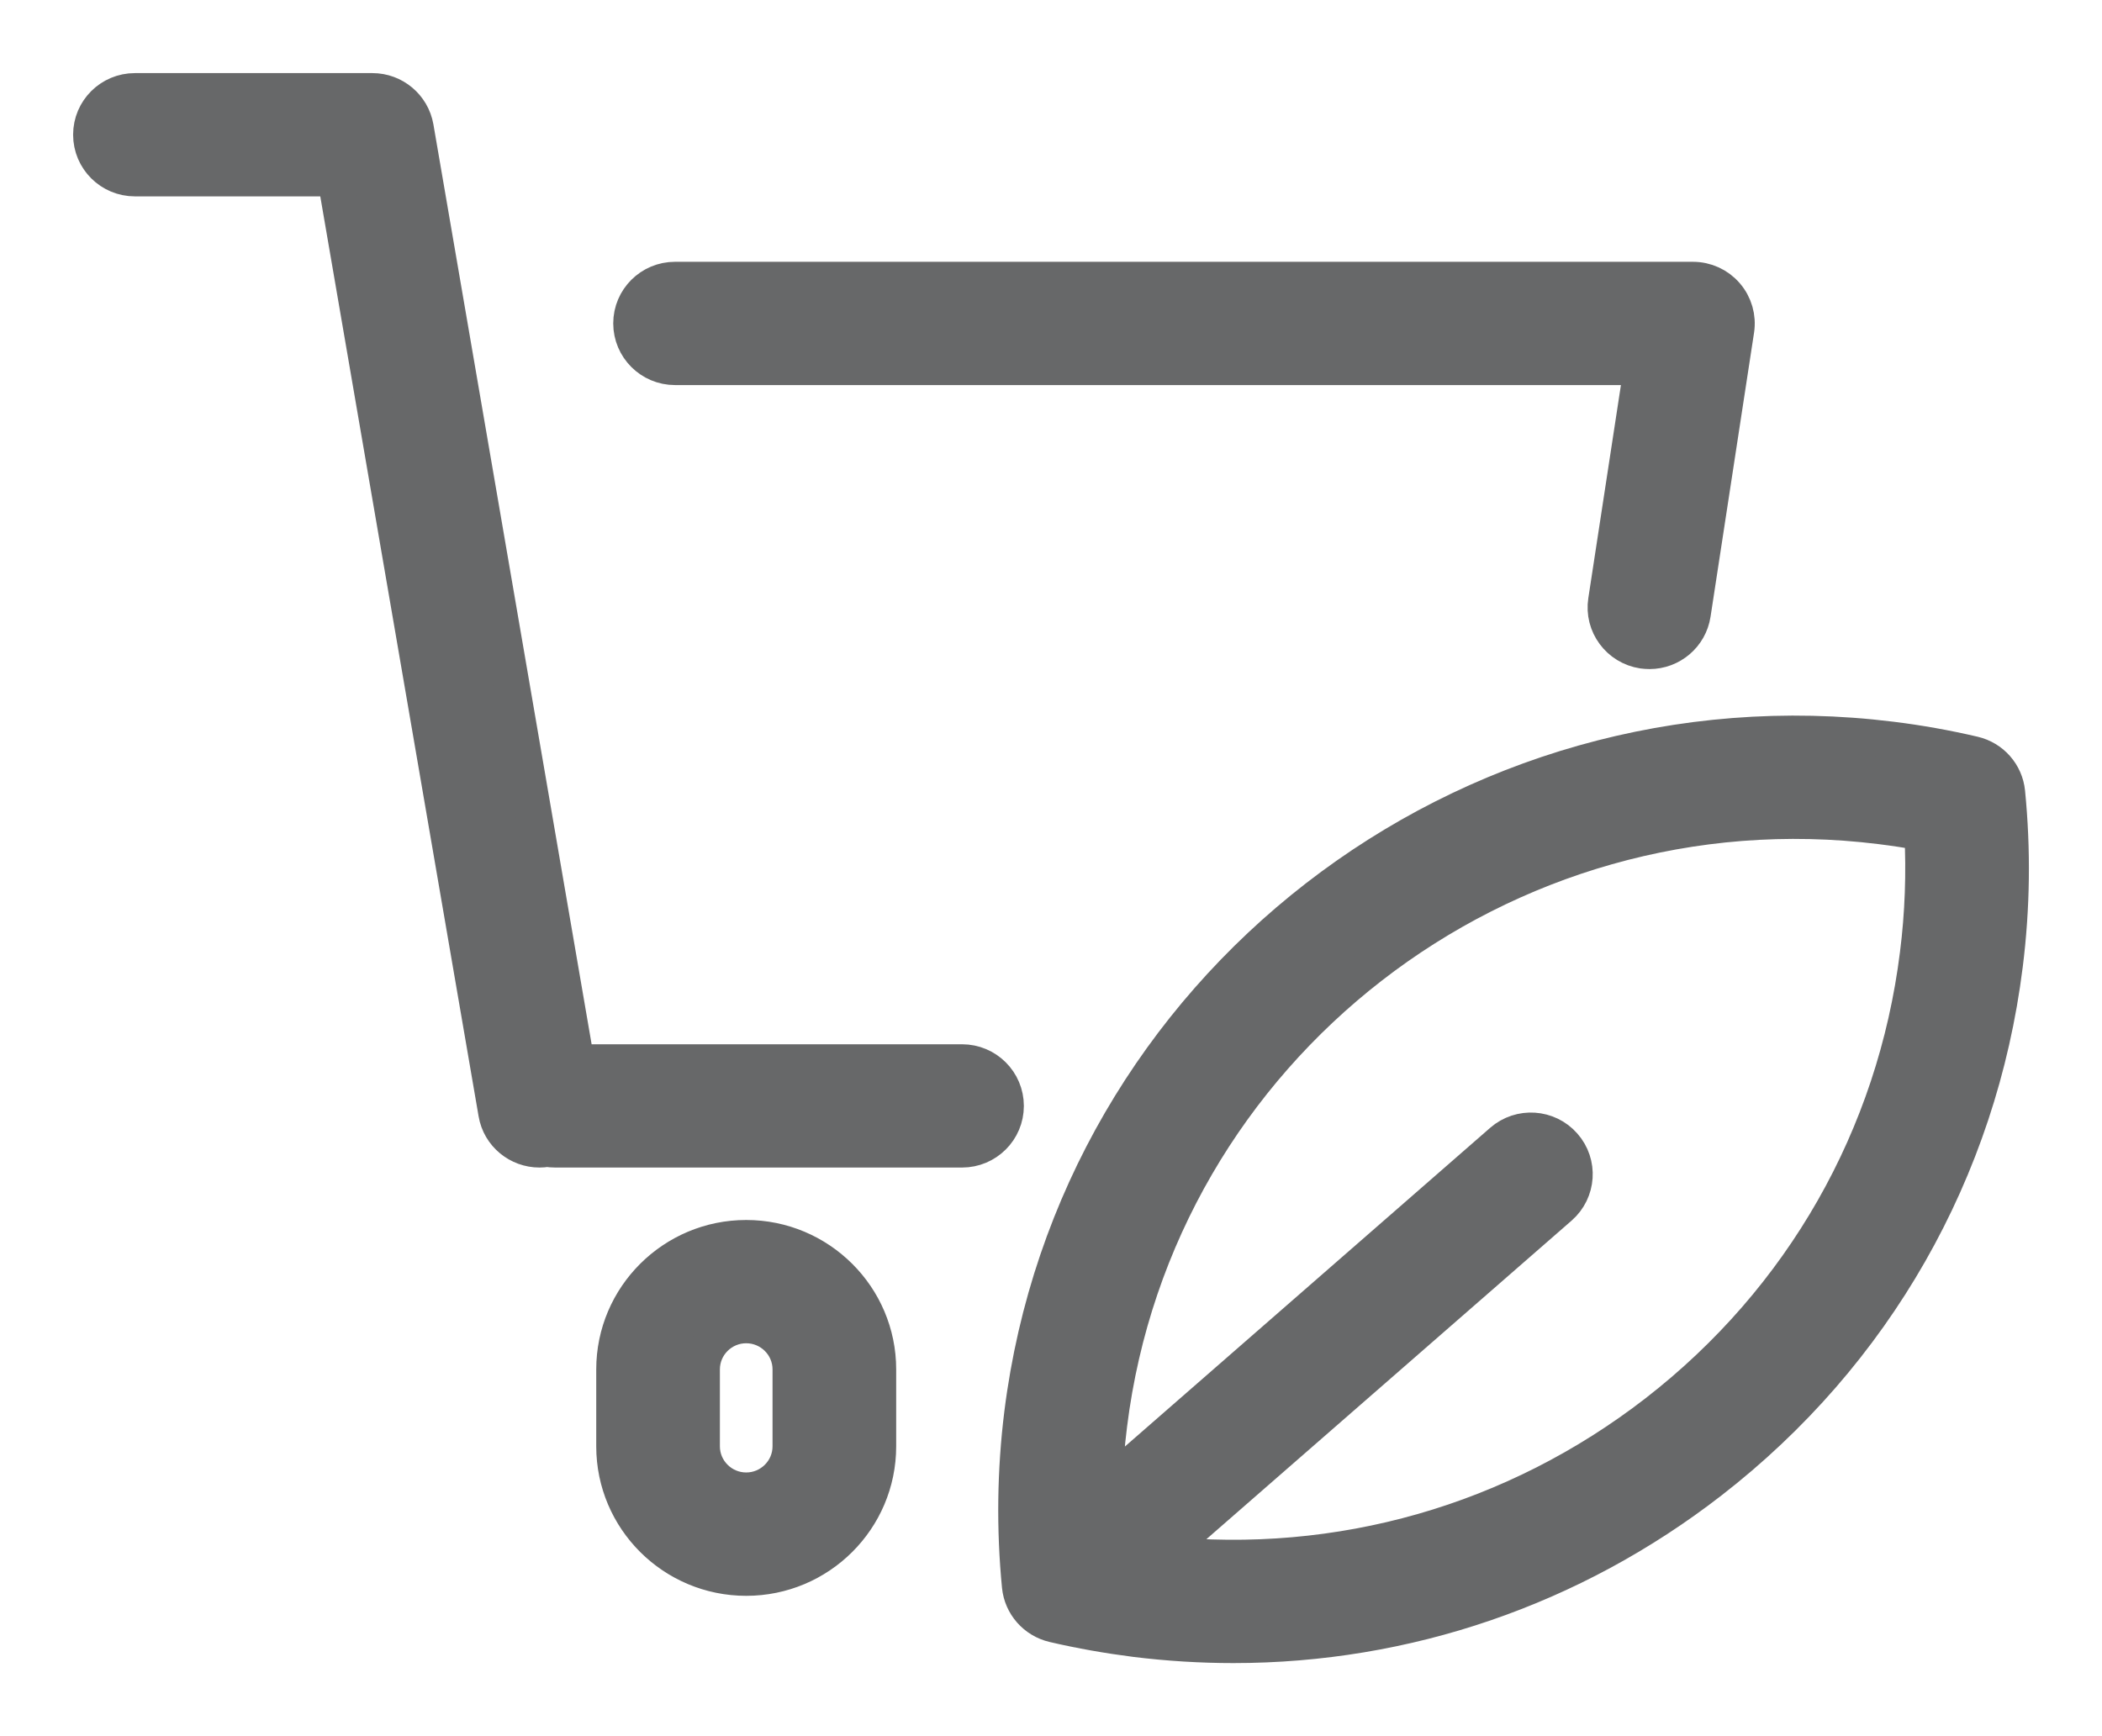 <svg width="23" height="19" viewBox="0 0 23 19" fill="none" xmlns="http://www.w3.org/2000/svg">
<path d="M6.91 3.539C6.91 3.277 7.123 3.065 7.386 3.065H18.524C18.663 3.065 18.795 3.125 18.885 3.23C18.976 3.335 19.016 3.474 18.995 3.611L18.519 6.719C18.483 6.954 18.28 7.122 18.049 7.122C18.025 7.122 18.001 7.12 17.976 7.117C17.716 7.077 17.537 6.835 17.577 6.576L17.969 4.014H7.386C7.123 4.014 6.91 3.801 6.91 3.539ZM10.527 11.628H6.305L4.545 1.394C4.505 1.167 4.307 1 4.075 1H1.476C1.213 1 1 1.212 1 1.474C1 1.737 1.213 1.949 1.476 1.949H3.673L5.434 12.183C5.473 12.414 5.675 12.577 5.903 12.577C5.929 12.577 5.956 12.575 5.984 12.57C5.985 12.57 5.987 12.57 5.989 12.569C6.017 12.575 6.046 12.577 6.076 12.577H10.527C10.79 12.577 11.003 12.365 11.003 12.103C11.003 11.841 10.79 11.628 10.527 11.628ZM9.606 14.986V15.828C9.606 16.62 8.96 17.264 8.165 17.264C7.37 17.264 6.724 16.62 6.724 15.828V14.986C6.724 14.195 7.37 13.551 8.165 13.551C8.96 13.551 9.606 14.195 9.606 14.986ZM8.653 14.986C8.653 14.718 8.434 14.5 8.165 14.5H8.165C7.896 14.5 7.677 14.718 7.677 14.986V15.828C7.677 16.096 7.896 16.314 8.165 16.314C8.434 16.314 8.653 16.096 8.653 15.828V14.986ZM21.934 10.56C21.653 12.81 20.509 14.816 18.713 16.208C17.202 17.38 15.381 18 13.496 18C13.141 18 12.784 17.978 12.426 17.934C12.127 17.896 11.825 17.843 11.529 17.774C11.33 17.727 11.183 17.56 11.163 17.358C11.102 16.732 11.11 16.097 11.188 15.47C11.769 10.826 16.034 7.518 20.696 8.097C20.996 8.134 21.298 8.188 21.593 8.257C21.792 8.303 21.939 8.47 21.959 8.672C22.021 9.298 22.013 9.933 21.934 10.56ZM21.037 9.11C20.884 9.081 20.731 9.058 20.578 9.039C16.438 8.525 12.649 11.463 12.134 15.587C12.104 15.823 12.086 16.059 12.079 16.296L16.437 12.493C16.635 12.32 16.936 12.34 17.109 12.537C17.283 12.734 17.263 13.034 17.065 13.207L12.706 17.01C14.656 17.211 16.576 16.663 18.128 15.46C19.723 14.223 20.739 12.441 20.988 10.443C21.044 10.001 21.06 9.553 21.037 9.11Z" fill="#676869" stroke="#676869" stroke-width="0.4"/>
</svg>
